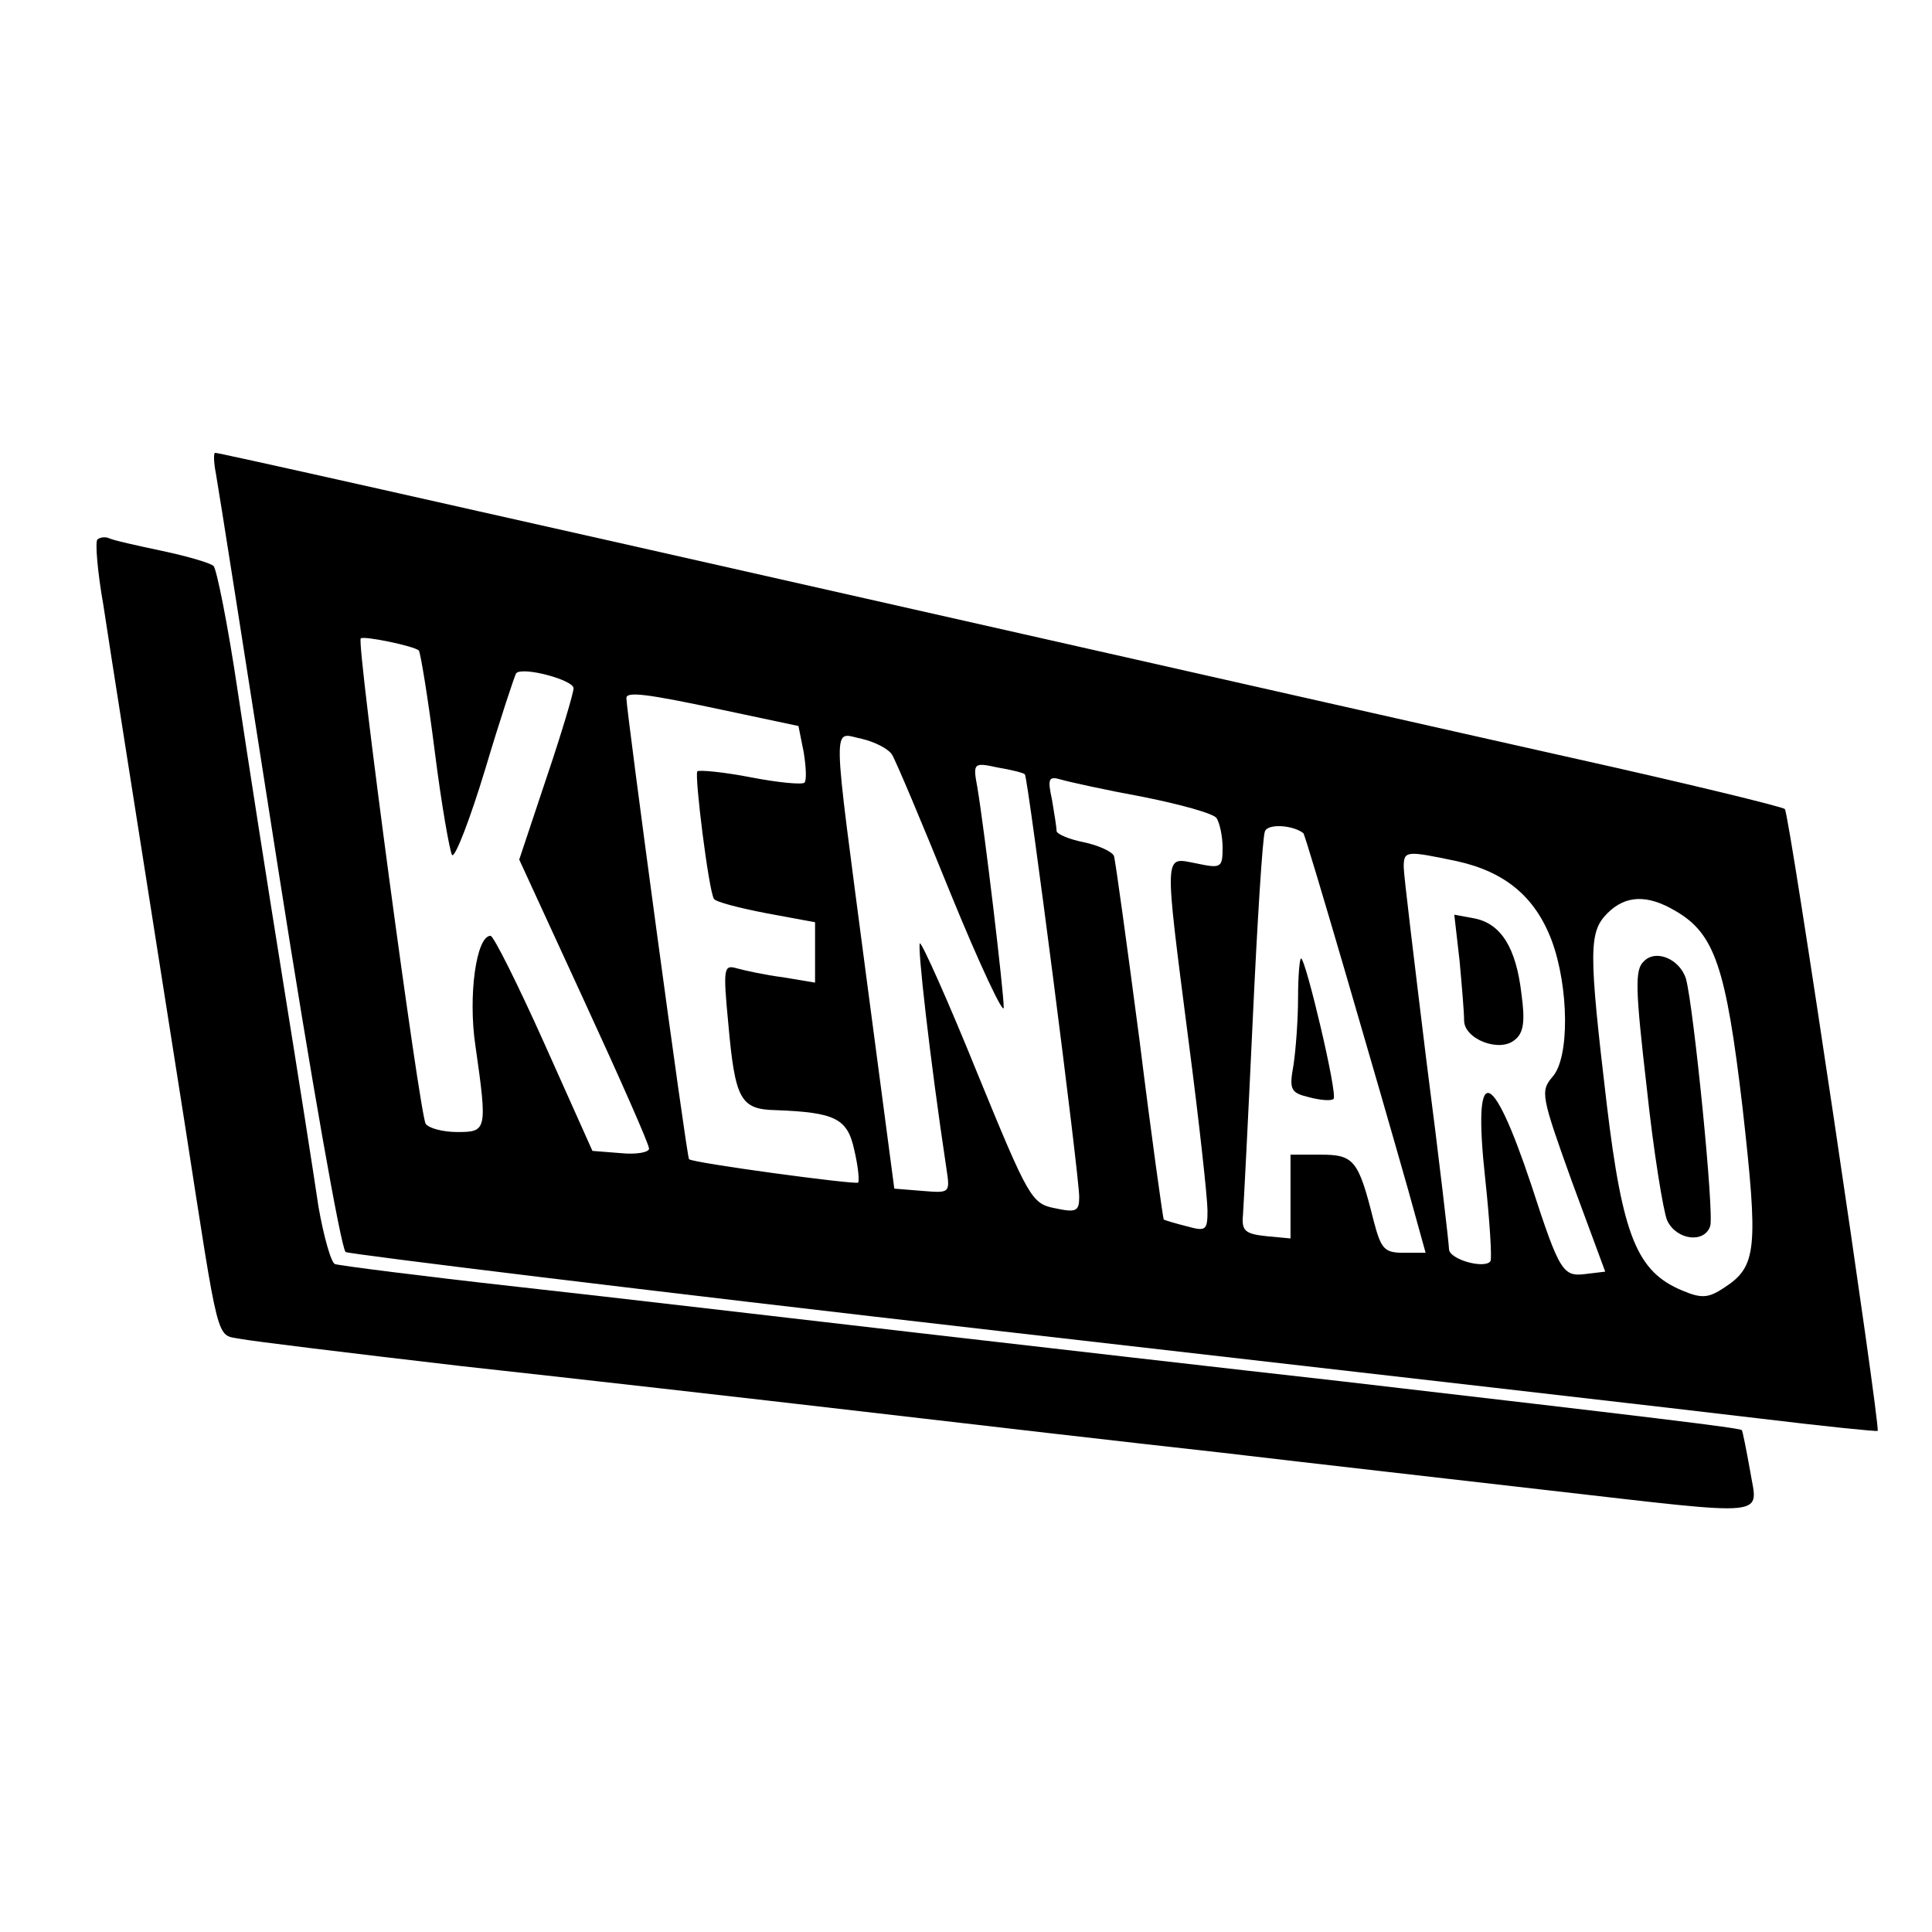 <?xml version="1.0" standalone="no"?>
<!DOCTYPE svg PUBLIC "-//W3C//DTD SVG 20010904//EN"
 "http://www.w3.org/TR/2001/REC-SVG-20010904/DTD/svg10.dtd">
<svg version="1.0" xmlns="http://www.w3.org/2000/svg"
 width="256pt" height="256pt" viewBox="0 0 256 256"
 preserveAspectRatio="xMidYMid meet">

<g transform="translate(0,256) scale(0.1,-0.1)"
fill="#000000" stroke="none">
<path d="M286 1933 c3 -16 40 -252 83 -527 43 -274 83 -501 89 -505 6 -3 397
-51 869 -105 472 -54 926 -106 1008 -116 83 -10 151 -17 153 -16 4 5 -117 819
-123 824 -3 3 -130 34 -283 68 -152 34 -479 108 -727 164 -845 191 -1065 240
-1070 240 -2 0 -2 -12 1 -27z m269 -235 c2 -2 12 -62 21 -133 9 -72 20 -133
23 -138 4 -4 24 48 44 114 20 67 39 124 41 127 9 9 76 -9 76 -20 0 -6 -16 -60
-36 -119 l-36 -108 86 -187 c47 -102 86 -190 86 -196 0 -5 -17 -8 -37 -6 l-38
3 -64 143 c-35 78 -67 142 -71 142 -19 0 -30 -80 -20 -146 16 -112 15 -114
-24 -114 -19 0 -38 5 -42 11 -8 13 -92 638 -86 643 3 4 71 -10 77 -16z m404
-79 l99 -21 7 -35 c3 -19 4 -37 1 -40 -3 -3 -35 0 -71 7 -36 7 -68 10 -71 8
-4 -5 15 -158 22 -169 2 -4 33 -12 69 -19 l65 -12 0 -40 0 -40 -42 7 c-24 3
-51 9 -62 12 -17 5 -18 0 -11 -73 9 -101 16 -114 63 -115 79 -3 95 -11 104
-53 5 -21 7 -41 5 -43 -4 -3 -219 26 -224 31 -3 2 -83 594 -83 611 0 9 26 6
129 -16z m223 -59 c5 -8 40 -91 78 -185 38 -93 70 -161 70 -150 0 21 -25 232
-35 292 -6 32 -5 33 27 26 18 -3 34 -7 36 -9 4 -3 72 -531 72 -560 0 -19 -4
-21 -32 -15 -31 6 -35 13 -103 179 -38 94 -73 172 -76 172 -4 0 13 -152 35
-298 5 -33 5 -33 -32 -30 l-37 3 -37 280 c-46 352 -46 324 -6 316 17 -4 35
-13 40 -21z m333 -56 c50 -10 93 -22 97 -28 4 -6 8 -24 8 -39 0 -27 -2 -28
-35 -21 -43 8 -43 21 -10 -236 14 -107 25 -208 25 -224 0 -26 -2 -28 -27 -21
-16 4 -29 8 -31 9 -1 2 -16 108 -32 237 -17 129 -32 239 -34 245 -3 6 -21 14
-40 18 -20 4 -36 11 -36 15 0 5 -3 23 -6 41 -6 28 -5 32 12 27 10 -3 60 -14
109 -23z m212 -48 c3 -2 99 -332 139 -473 l23 -83 -29 0 c-26 0 -30 5 -40 43
-20 80 -26 87 -70 87 l-40 0 0 -56 0 -55 -32 3 c-28 3 -33 7 -31 28 1 14 7
131 13 260 6 129 13 241 16 248 3 11 37 9 51 -2z m203 -37 c64 -14 104 -47
126 -105 23 -62 24 -156 1 -181 -16 -19 -15 -25 26 -139 l44 -119 -25 -3 c-31
-4 -35 1 -73 118 -53 159 -78 163 -61 8 6 -56 9 -105 7 -109 -7 -11 -55 2 -55
16 0 6 -13 119 -30 250 -16 131 -30 246 -30 256 0 22 3 22 70 8z m290 -66 c52
-30 67 -74 89 -261 21 -187 19 -210 -24 -238 -21 -14 -30 -15 -56 -4 -60 25
-79 72 -100 247 -24 203 -24 228 1 253 24 24 53 25 90 3z"/>
<path d="M1720 1238 c0 -29 -3 -69 -6 -89 -6 -33 -4 -37 21 -43 15 -4 30 -5
32 -2 6 5 -37 186 -43 186 -2 0 -4 -24 -4 -52z"/>
<path d="M1934 1287 c3 -33 6 -68 6 -79 0 -25 47 -43 67 -26 12 9 14 25 9 61
-7 61 -27 93 -62 100 l-27 5 7 -61z"/>
<path d="M2178 1286 c-12 -11 -11 -37 4 -167 9 -85 22 -164 27 -176 12 -26 49
-31 57 -8 6 14 -22 292 -32 328 -8 26 -40 40 -56 23z"/>
<path d="M129 1845 c-3 -3 0 -42 8 -87 12 -79 29 -186 108 -688 46 -296 41
-278 73 -284 15 -3 146 -19 292 -36 146 -16 384 -43 530 -60 146 -17 362 -42
480 -55 118 -14 313 -36 434 -50 298 -34 275 -36 265 26 -5 28 -10 53 -11 54
-3 3 -120 17 -533 65 -143 16 -395 45 -560 64 -165 19 -403 47 -530 61 -126
14 -235 28 -241 30 -5 1 -15 36 -22 76 -6 41 -27 175 -47 299 -20 124 -47 297
-60 384 -13 88 -28 162 -32 166 -4 4 -35 13 -68 20 -33 7 -65 14 -71 17 -5 2
-12 1 -15 -2z"/>
</g>
</svg>
